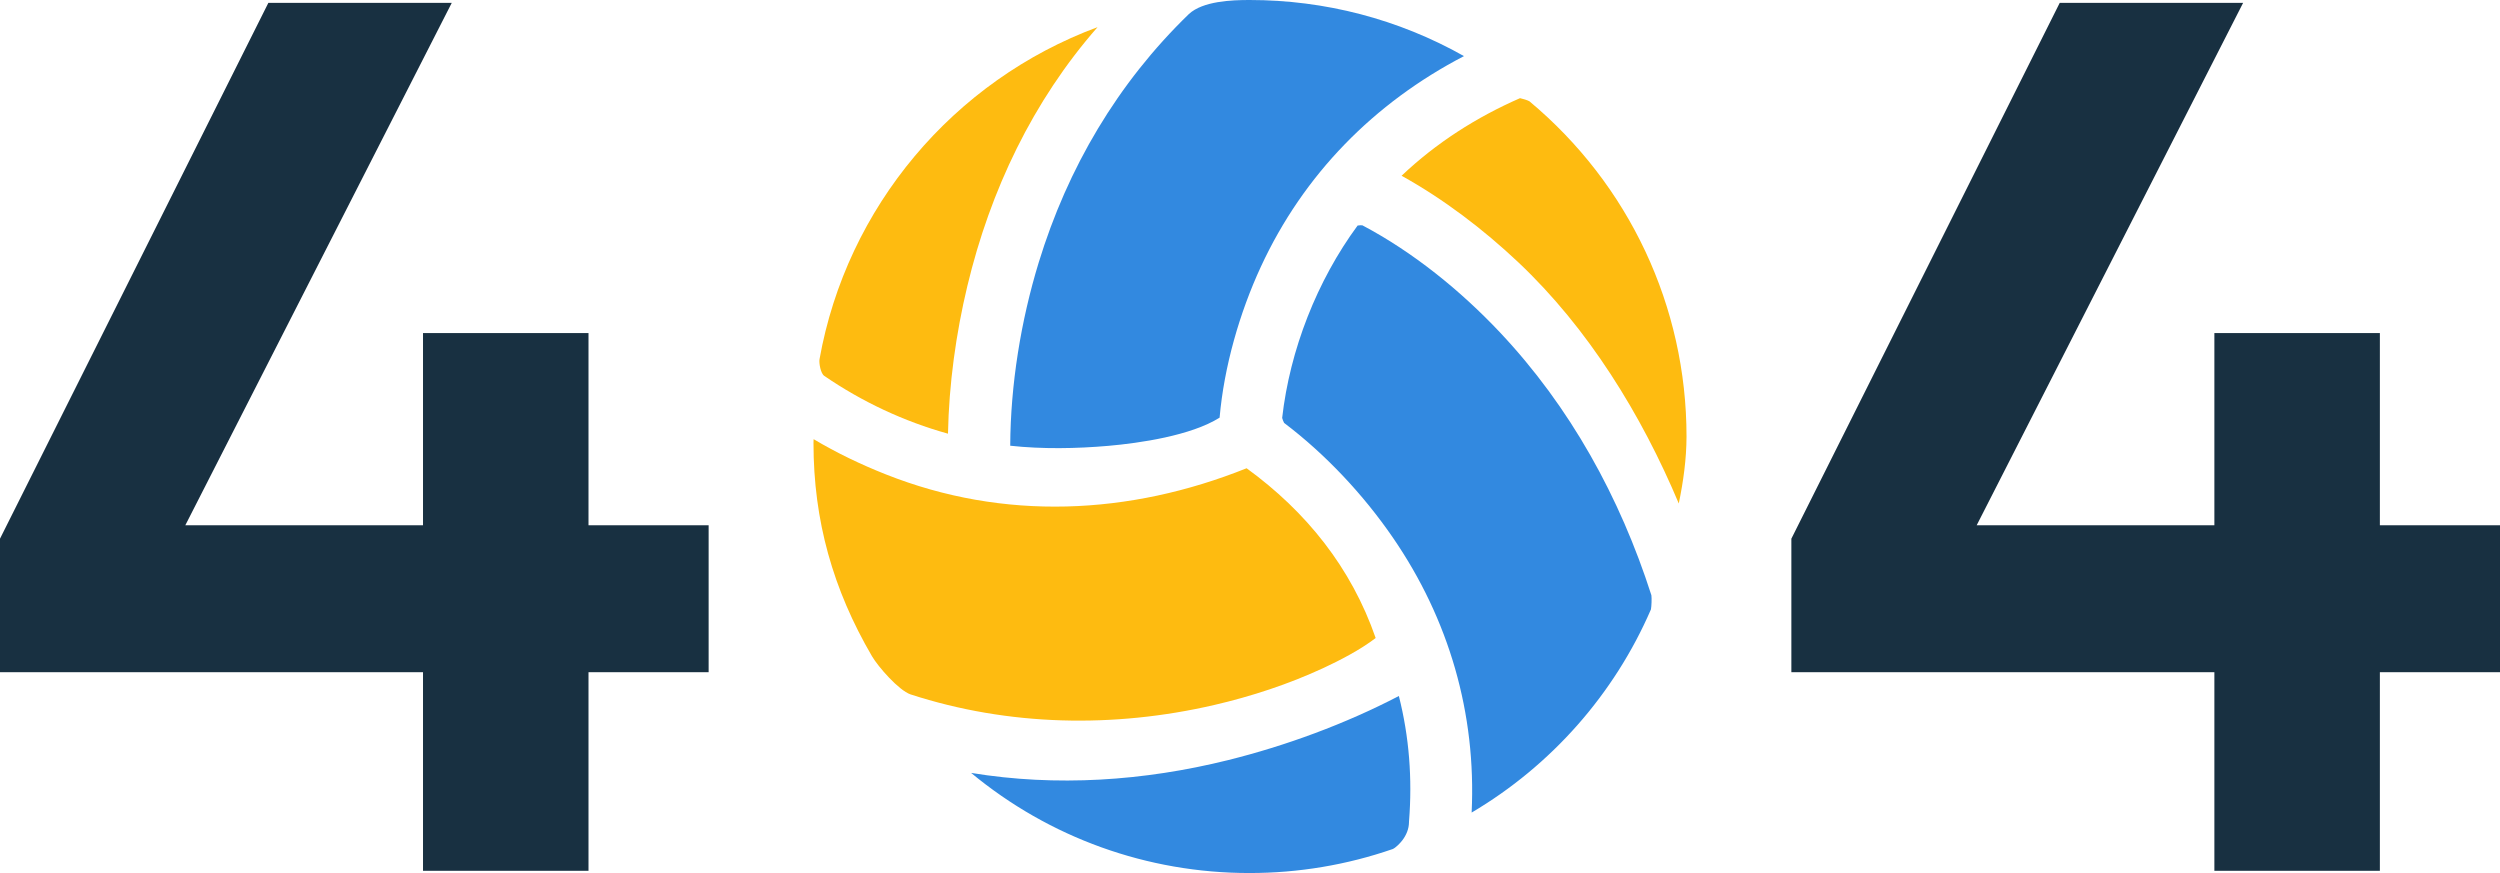 <svg width="252" height="88" viewBox="0 0 252 88" fill="none" xmlns="http://www.w3.org/2000/svg">
  <path d="M45.538 0.287H27.052L0 54.3V67.755H42.639V87.776H59.321V67.755H71.43V52.948H59.321V33.57H42.639V52.948H18.679L45.538 0.287Z" fill="#183041"/>
  <path d="M226.107 0.287H207.622L180.57 54.3V67.755H223.209V87.776H239.891V67.755H252V52.948H239.891V33.57H223.209V52.948H199.249L226.107 0.287Z" fill="#183041"/>
  <path fill-rule="evenodd" clip-rule="evenodd" d="M97.888 77.909C106.477 79.323 115.304 78.724 123.758 76.627C129.584 75.183 135.606 72.972 141.005 70.157C142.05 74.277 142.369 78.505 142.031 82.763L142.027 82.817V82.871C142.02 83.558 141.754 84.188 141.339 84.725C141.14 84.986 140.682 85.462 140.382 85.585C135.74 87.19 130.875 88.001 125.96 88.001C115.63 88.008 105.762 84.433 97.888 77.909ZM148.341 81.907C148.818 71.935 146.066 62.427 140.398 54.183C137.439 49.875 133.623 45.793 129.438 42.629C129.365 42.495 129.273 42.265 129.242 42.126C130.018 35.272 132.758 28.288 136.847 22.735C137.008 22.709 137.208 22.697 137.327 22.712C142.431 25.404 147.219 29.29 151.162 33.468C158.283 41.013 163.301 50.152 166.46 60.001C166.503 60.319 166.476 61.106 166.414 61.429C162.713 69.984 156.357 77.172 148.341 81.907ZM119.838 1.417C121.253 0.108 124.15 0 125.96 0C133.565 0 140.974 1.935 147.569 5.656C138.523 10.36 131.409 17.559 127.094 26.89C124.953 31.521 123.385 36.95 122.936 42.099C120.057 43.916 114.846 44.668 111.722 44.941C108.533 45.221 105.043 45.283 101.831 44.929C101.861 38.77 102.903 32.339 104.701 26.464C107.618 16.926 112.652 8.375 119.838 1.417Z" fill="#3289E0"/>
  <path d="M133.417 67.328C135.015 66.584 137.129 65.501 138.666 64.31C136.214 57.234 131.68 51.578 125.658 47.2C113.853 51.927 101.195 52.545 89.267 47.807C86.765 46.816 84.325 45.645 82.011 44.267C82.004 44.401 82 44.536 82 44.666C82 52.488 83.971 59.426 87.895 66.146C88.521 67.213 90.585 69.578 91.776 69.993C101.671 73.211 112.285 73.403 122.388 71.064C126.146 70.193 129.916 68.956 133.417 67.328Z" fill="#FEBB10"/>
  <path d="M153.05 26.444C160.087 33.087 165.443 41.765 169.221 50.753C169.682 48.526 169.997 46.269 170.001 44.003C170.001 30.898 164.214 18.592 154.161 10.206C153.973 10.102 153.515 9.956 153.219 9.895C148.816 11.822 144.769 14.403 141.28 17.716C145.53 20.074 149.53 23.123 153.05 26.444Z" fill="#FEBB10"/>
  <path d="M83.083 37.886C86.876 40.489 91.119 42.482 95.557 43.715C95.653 38.731 96.36 33.624 97.509 28.828C99.823 19.175 104.107 10.182 110.632 2.737C96.122 8.117 85.35 20.861 82.607 36.212C82.538 36.588 82.722 37.644 83.083 37.886Z" fill="#FEBB10"/>
</svg>
